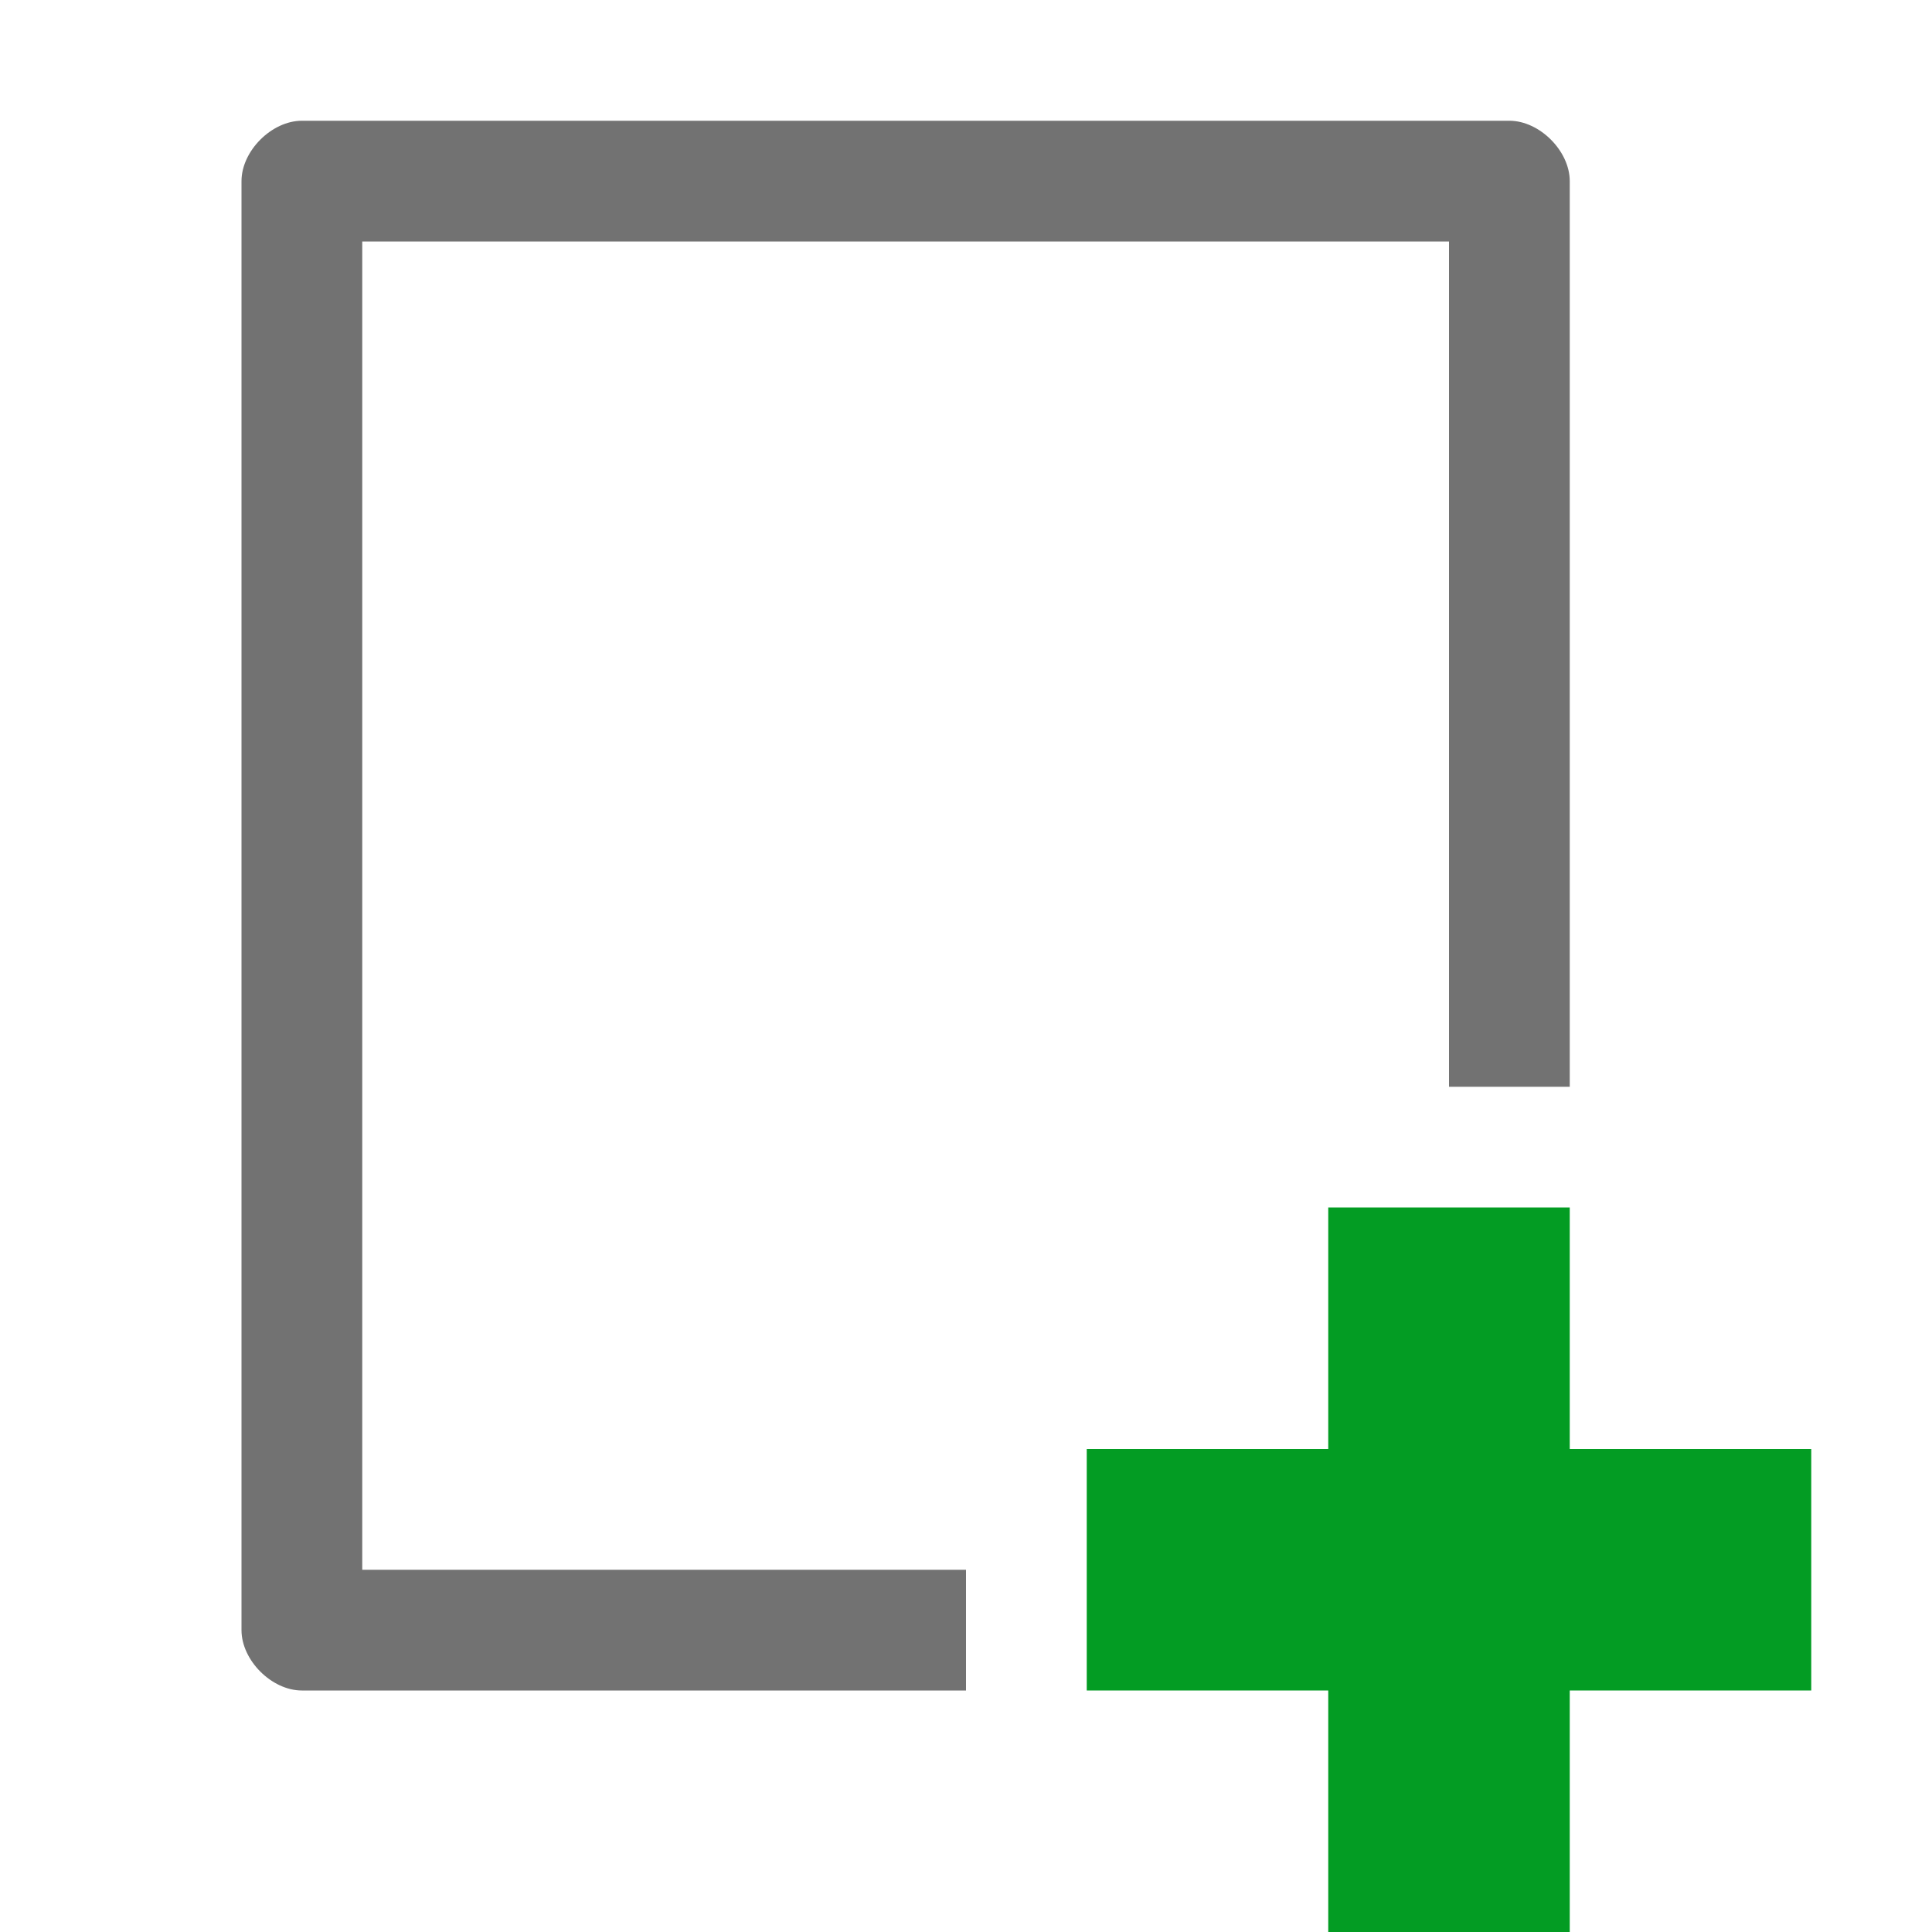<?xml version="1.0" encoding="utf-8"?>
<!-- Generator: Adobe Illustrator 21.1.0, SVG Export Plug-In . SVG Version: 6.00 Build 0)  -->
<svg version="1.1" id="Layer_1" xmlns="http://www.w3.org/2000/svg" xmlns:xlink="http://www.w3.org/1999/xlink" x="0px" y="0px"
	 viewBox="0 0 32 32" style="enable-background:new 0 0 32 32;" xml:space="preserve">
<style type="text/css">
	.Black{fill:#727272;}
	.Yellow{fill:#FFB115;}
	.Blue{fill:#1177D7;}
	.Red{fill:#D11C1C;}
	.White{fill:#FFFFFF;}
	.Green{fill:#039C23;}
	.st0{fill:#727272;}
	.st1{opacity:0.5;}
	.st2{opacity:0.75;}
</style>
<g id="AddFile">
	<path class="Black" d="M16,26H6V4h18v14h2V3c0-0.5-0.5-1-1-1H5C4.5,2,4,2.5,4,3v24c0,0.5,0.5,1,1,1h11V26z"/>
	<polygon class="Green" points="30,24 26,24 26,20 22,20 22,24 18,24 18,28 22,28 22,32 26,32 26,28 30,28 	"/>
</g>
</svg>
